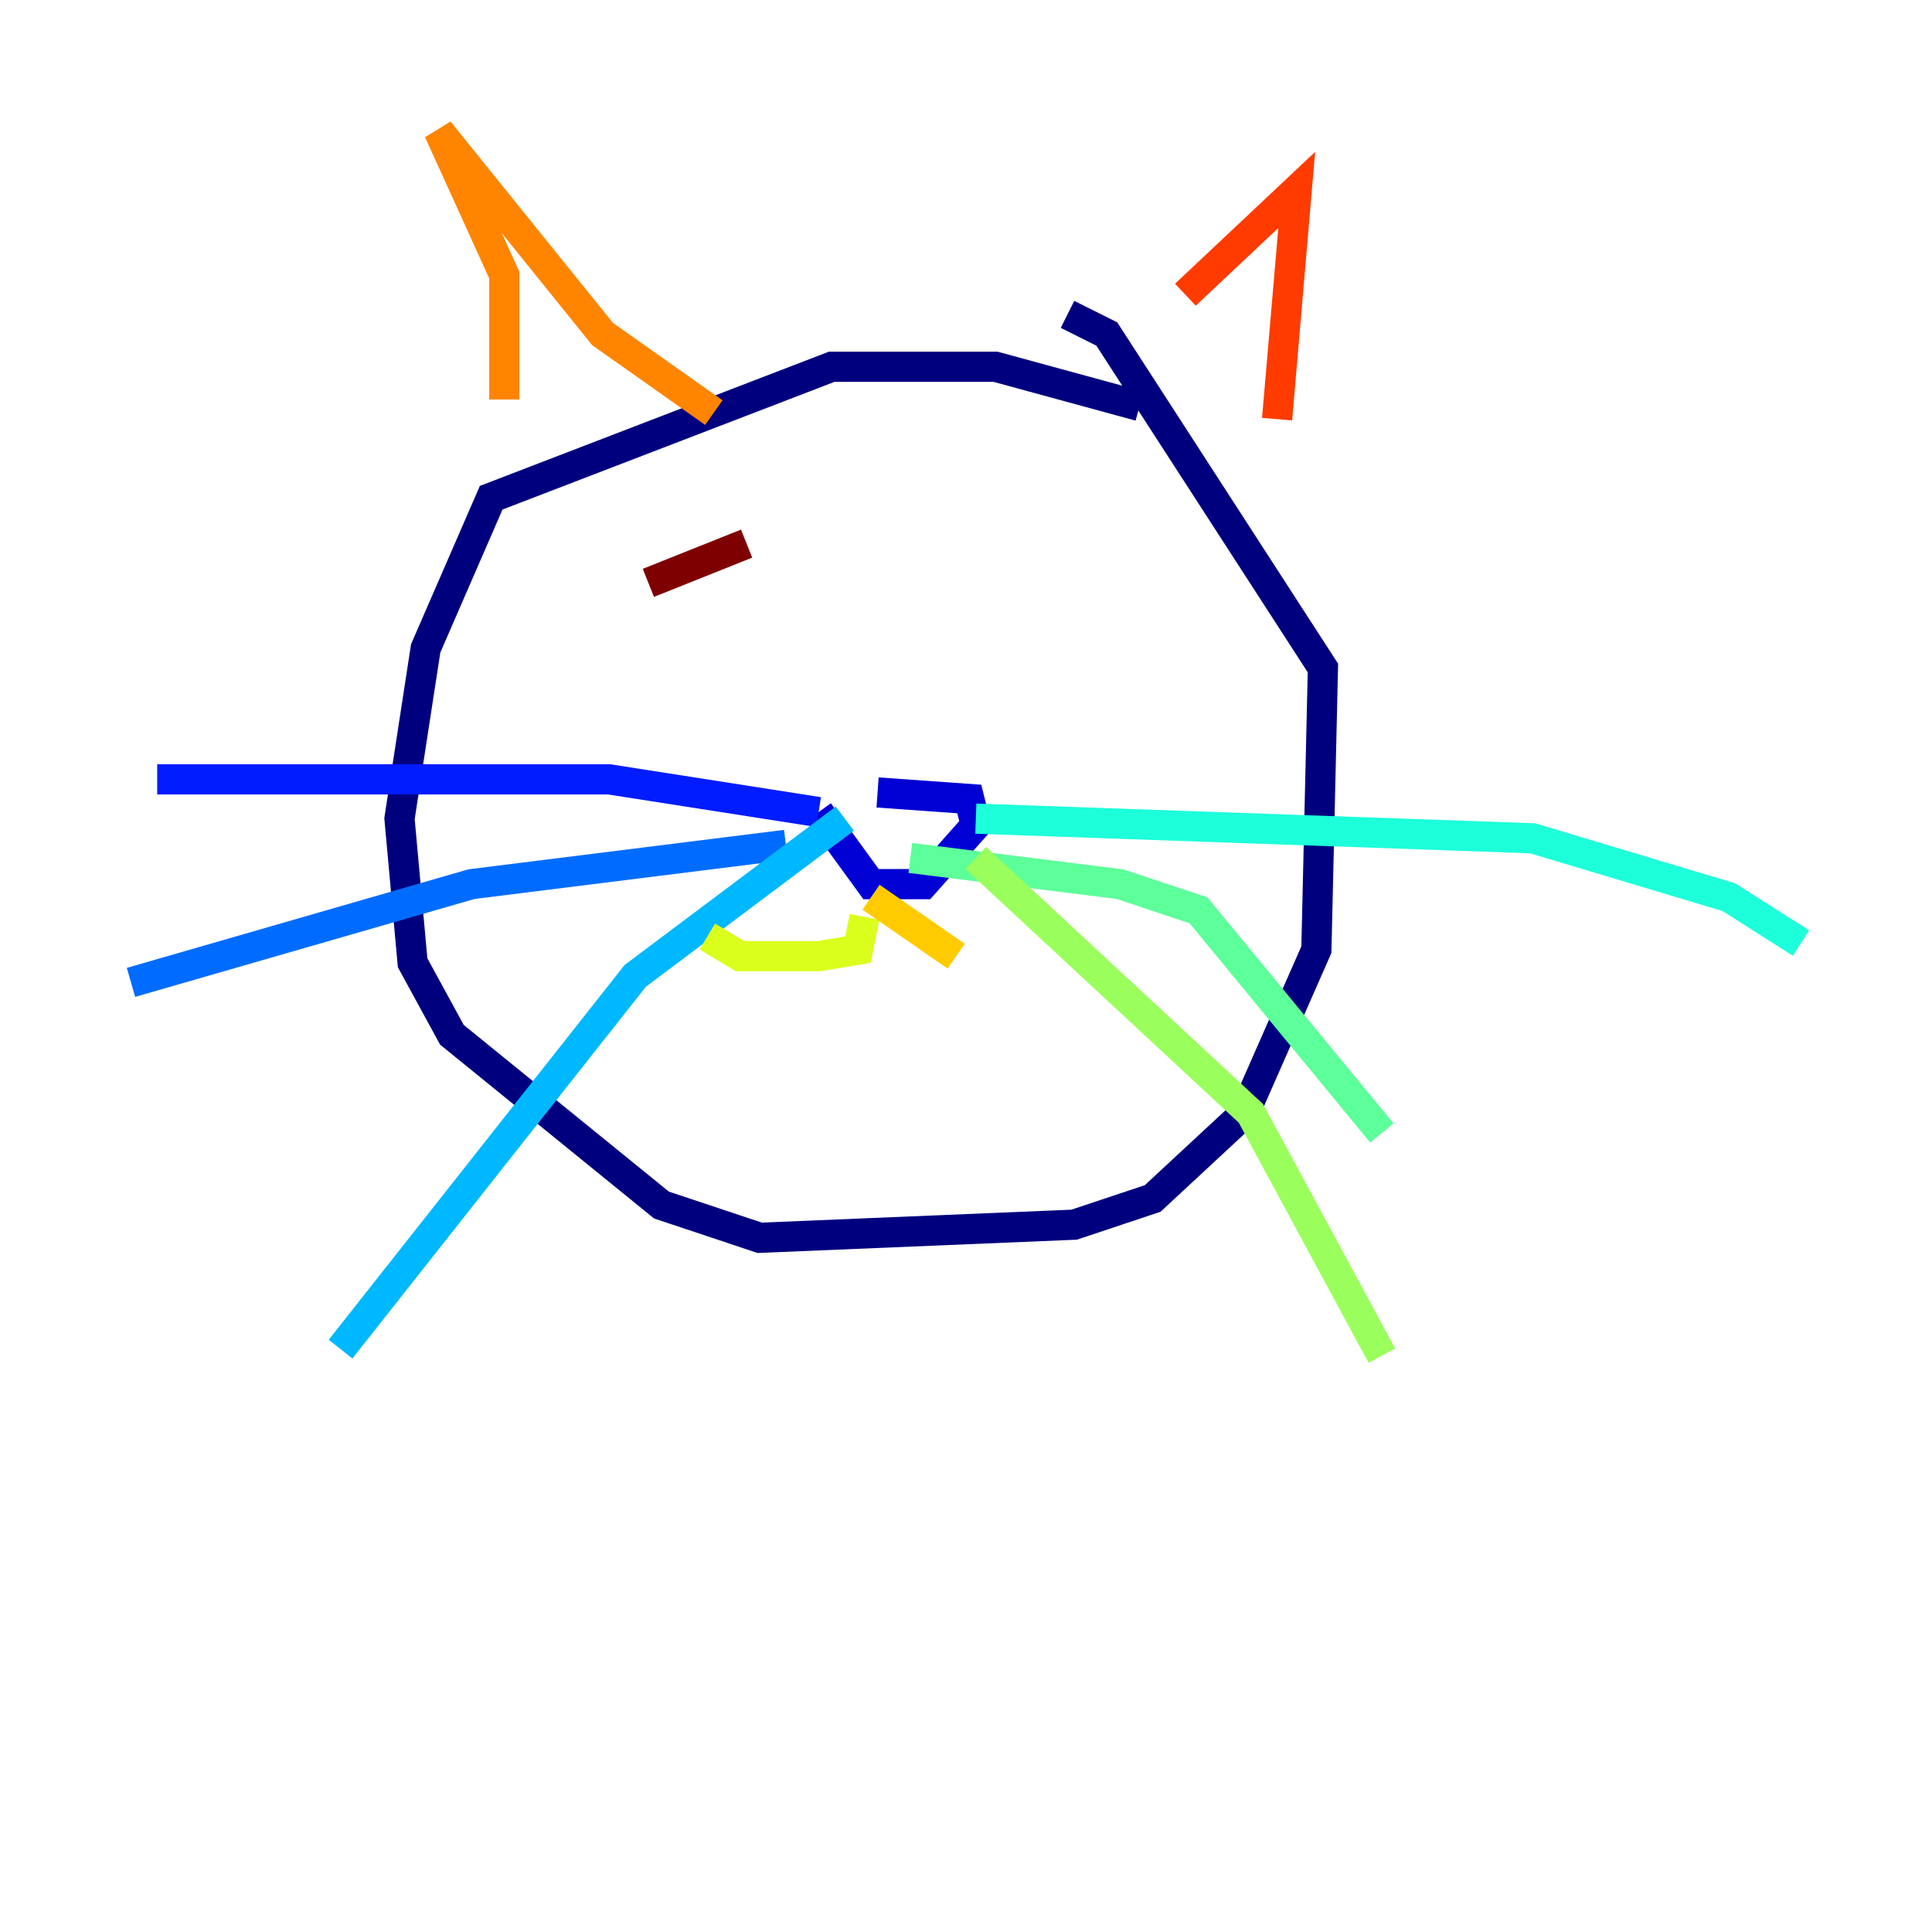 <?xml version="1.0" encoding="utf-8" ?>
<svg baseProfile="tiny" height="128" version="1.2" viewBox="0,0,128,128" width="128" xmlns="http://www.w3.org/2000/svg" xmlns:ev="http://www.w3.org/2001/xml-events" xmlns:xlink="http://www.w3.org/1999/xlink"><defs /><polyline fill="none" points="75.498,26.902 65.953,24.298 55.105,24.298 32.542,32.976 28.203,42.956 26.468,54.237 27.336,63.783 29.939,68.556 43.824,79.837 50.332,82.007 71.159,81.139 76.366,79.403 82.441,73.763 87.214,62.915 87.647,44.258 73.329,22.129 70.725,20.827" stroke="#00007f" stroke-width="2" /><polyline fill="none" points="58.142,52.502 64.217,52.936 64.651,54.671 61.18,58.576 57.709,58.576 54.237,53.803" stroke="#0000d5" stroke-width="2" /><polyline fill="none" points="54.237,53.803 40.352,51.634 10.414,51.634" stroke="#001cff" stroke-width="2" /><polyline fill="none" points="52.068,55.973 31.241,58.576 8.678,65.085" stroke="#006cff" stroke-width="2" /><polyline fill="none" points="55.973,54.237 42.088,64.651 22.563,89.383" stroke="#00b8ff" stroke-width="2" /><polyline fill="none" points="64.651,54.237 101.532,55.539 114.549,59.444 119.322,62.481" stroke="#1cffda" stroke-width="2" /><polyline fill="none" points="60.312,56.841 74.197,58.576 79.403,60.312 91.552,75.064" stroke="#5cff9a" stroke-width="2" /><polyline fill="none" points="64.651,56.841 82.875,73.763 91.552,89.817" stroke="#9aff5c" stroke-width="2" /><polyline fill="none" points="57.275,60.746 56.841,62.915 54.237,63.349 49.031,63.349 46.861,62.047" stroke="#daff1c" stroke-width="2" /><polyline fill="none" points="57.709,59.444 63.349,63.349" stroke="#ffcb00" stroke-width="2" /><polyline fill="none" points="33.41,26.468 33.41,18.224 29.071,8.678 39.919,22.129 47.295,27.336" stroke="#ff8500" stroke-width="2" /><polyline fill="none" points="78.536,19.525 85.912,12.583 84.61,27.77" stroke="#ff3b00" stroke-width="2" /><polyline fill="none" points="49.464,36.014 49.464,36.014" stroke="#d50000" stroke-width="2" /><polyline fill="none" points="49.464,36.014 42.956,38.617" stroke="#7f0000" stroke-width="2" /></svg>